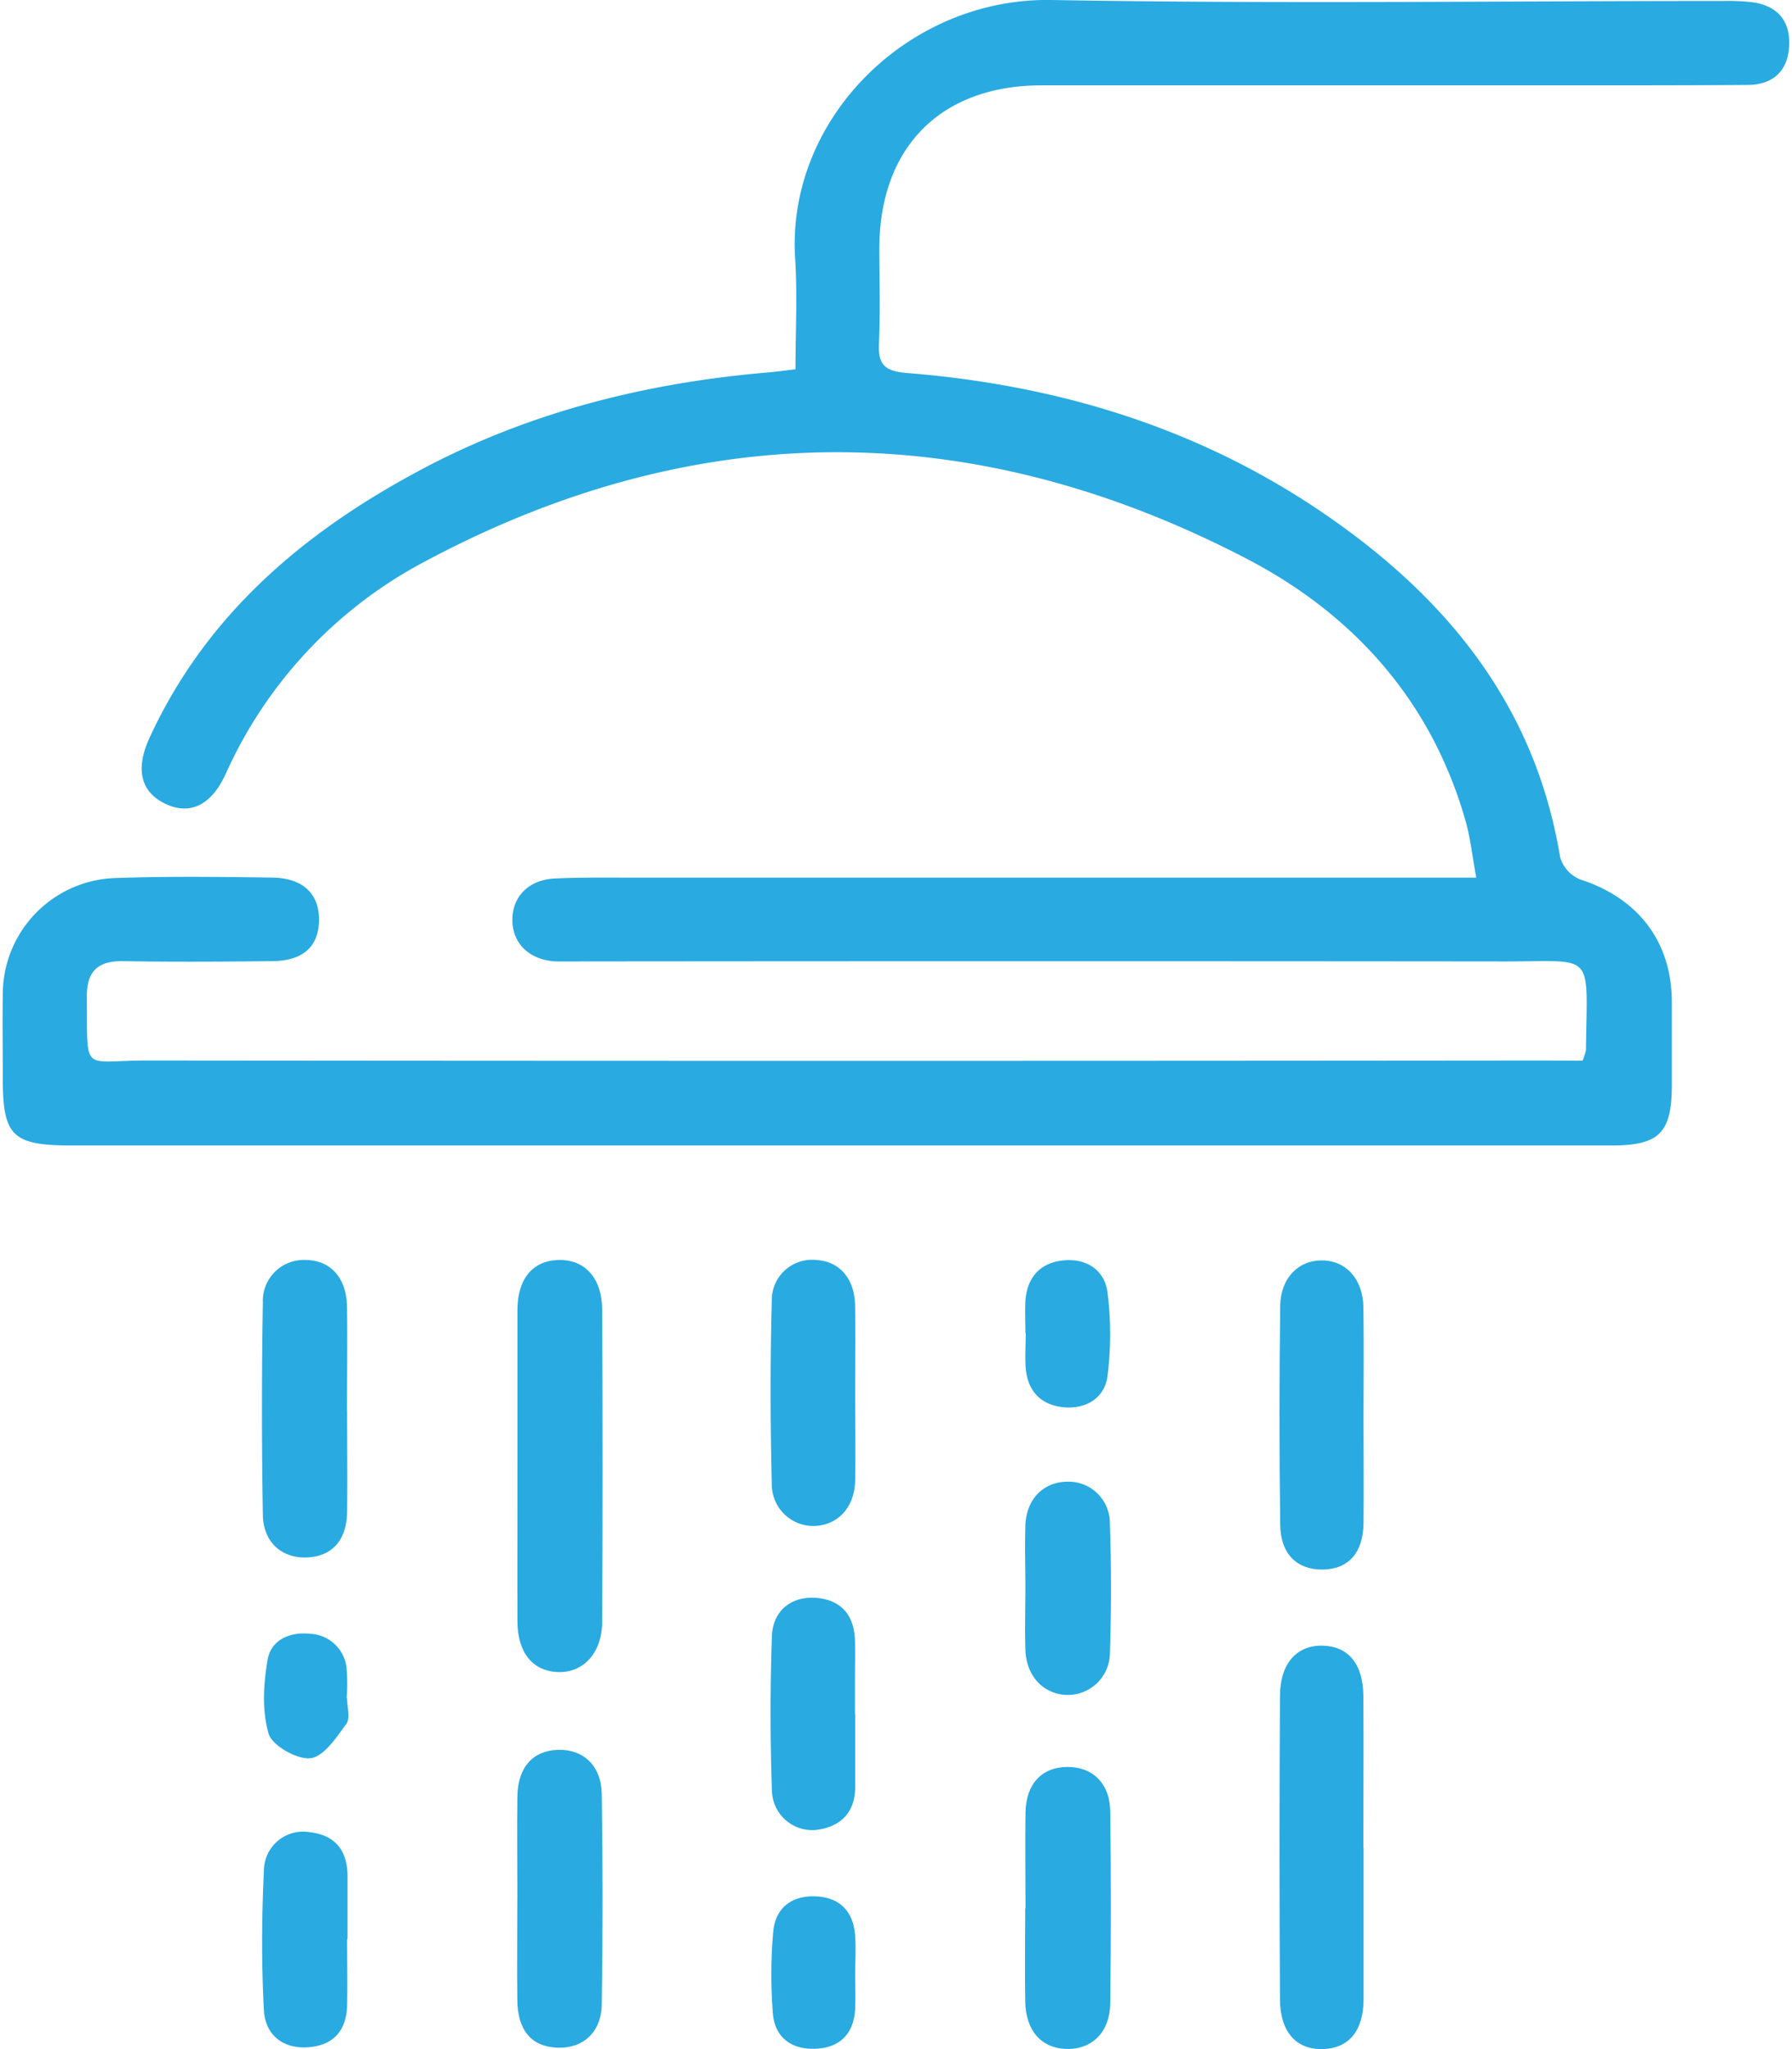 <svg width="77px" height="88px" xmlns="http://www.w3.org/2000/svg" viewBox="0 0 306.15 350.98"><defs><style>.cls-1{fill:#29aae1;}</style></defs><g id="Слой_2" data-name="Слой 2"><g id="Шар_1" data-name="Шар 1"><path class="cls-1" d="M270.73,181.68a10.77,10.77,0,0,0,.59-1.8c.18-17.16,1.75-15.18-14-15.2q-79.75-.08-159.51,0c-1,0-2,0-3,0-4.49-.22-7.42-3-7.48-7s2.7-7,7.31-7.21,9.33-.14,14-.14H252.52c-.69-3.71-1-6.92-1.92-10-5.88-20.44-19.27-35.21-37.55-44.69-46.89-24.33-94.25-24.38-141,.69a76.57,76.57,0,0,0-33.88,36.29c-2.45,5.32-6.08,7-10.18,5.12-4.34-2-5.35-5.94-2.82-11.41,9.57-20.76,25.92-34.76,45.56-45.37C89.62,70.7,110,65.58,131.3,63.78c1.29-.11,2.58-.3,4.55-.53,0-6.46.34-12.78-.06-19C134.27,20.44,155.12-.44,179.75,0c38.32.68,76.66.17,115,.17a39.58,39.58,0,0,1,5,.2c4.3.57,6.59,3.11,6.39,7.45s-2.77,6.7-7.09,6.73c-12.84.09-25.67.07-38.51.07q-41.25,0-82.5,0c-17.23,0-27.72,10.52-27.82,27.77,0,5.5.18,11-.07,16.5-.17,3.67,1.11,4.69,4.8,5,25.83,2.06,50,9.37,71.55,24.13,21,14.37,36.12,32.85,40.39,58.81a5.92,5.92,0,0,0,3.42,3.8c10,3.21,15.74,10.72,15.73,21.12q0,7,0,14c0,8.26-2.11,10.44-10.25,10.45q-27.51,0-55,0-104.5,0-209,0C1.65,196.19,0,194.6,0,184.74c0-4.84-.07-9.67,0-14.51A19.92,19.92,0,0,1,19.19,150.4c9-.32,18-.21,27-.08,5.34.07,8.13,2.88,8,7.48-.13,4.41-2.81,6.78-8,6.83-8.5.09-17,.15-25.5,0-4.47-.08-6.34,1.78-6.29,6.23.14,13.27-1,10.77,10.38,10.79q119.52.12,239,0Z"/><path class="cls-1" d="M88.2,250.83c0-8.81,0-17.63,0-26.44,0-5.33,2.6-8.41,6.93-8.57,4.55-.16,7.56,3,7.59,8.54q.14,26.69,0,53.38c0,5.37-3.23,8.82-7.58,8.66s-6.91-3.35-6.94-8.63C88.17,268.79,88.21,259.81,88.2,250.83Z"/><path class="cls-1" d="M233.21,316.43c0,8.65,0,17.3,0,25.95,0,5.43-2.5,8.43-6.88,8.59-4.59.17-7.42-2.83-7.45-8.53q-.15-25.95,0-51.9c0-5.64,2.91-8.81,7.4-8.66,4.34.14,6.85,3.17,6.89,8.59.07,8.65,0,17.3,0,26Z"/><path class="cls-1" d="M88.19,325.18c0-5.84-.08-11.67,0-17.51.08-5,2.69-7.84,7-7.95s7.38,2.71,7.46,7.6q.27,18,0,36c-.08,4.83-3.25,7.58-7.61,7.42s-6.79-2.91-6.86-8.06c-.07-5.84,0-11.67,0-17.5Z"/><path class="cls-1" d="M59,241.63c0,5.82.09,11.64,0,17.45-.1,4.76-2.57,7.44-6.72,7.68-4.33.25-7.63-2.48-7.71-7.27q-.31-18.19,0-36.4a7,7,0,0,1,7.3-7.27c4.23,0,7,3,7.11,7.86.1,6,0,12,0,17.95Z"/><path class="cls-1" d="M233.2,242.93c0,6,.06,12,0,18-.07,5.07-2.62,7.86-7,7.91s-7.22-2.63-7.28-7.67q-.24-18.74,0-37.47c.06-4.83,3.17-7.89,7.26-7.81s6.94,3.27,7,8.07C233.28,230.27,233.2,236.6,233.2,242.93Z"/><path class="cls-1" d="M175.27,326.87c0-5.48-.08-11,0-16.44.09-4.89,2.81-7.74,7.14-7.78s7.32,2.79,7.38,7.61q.21,16.44,0,32.88c-.05,4.83-3,7.79-7.21,7.82-4.47,0-7.27-3-7.36-8.15s0-10.63,0-15.94Z"/><path class="cls-1" d="M146.08,238.59c0,5,.09,10,0,15-.11,4.53-2.86,7.55-6.8,7.78a7.12,7.12,0,0,1-7.49-7.12c-.26-10.49-.28-21,0-31.49a6.88,6.88,0,0,1,7.58-6.94c4,.2,6.6,3.14,6.69,7.78C146.16,228.58,146.08,233.59,146.08,238.59Z"/><path class="cls-1" d="M146.08,293.57c0,4.16,0,8.31,0,12.47,0,4.37-2.42,6.82-6.57,7.39a6.92,6.92,0,0,1-7.7-6.78c-.3-8.8-.31-17.63,0-26.42.18-4.51,3.53-6.94,7.79-6.52s6.36,3.14,6.44,7.39c.05,2.16,0,4.32,0,6.48,0,2,0,4,0,6Z"/><path class="cls-1" d="M59,332.12c0,3.82.1,7.65,0,11.47-.14,4.29-2.42,6.81-6.77,7.08s-7.26-2.24-7.48-6.33c-.43-8-.38-16,0-23.92a6.71,6.71,0,0,1,7.79-6.6c4.28.46,6.46,3,6.54,7.33,0,1.82,0,3.65,0,5.48v5.49Z"/><path class="cls-1" d="M175.25,272.17c0-3.65-.12-7.3,0-10.94.18-4.45,3.06-7.35,7.07-7.44a7.1,7.1,0,0,1,7.41,7.13c.25,7.46.25,14.94,0,22.39a7.22,7.22,0,0,1-7.58,7c-3.92-.23-6.75-3.29-6.9-7.7C175.14,279.15,175.24,275.66,175.25,272.17Z"/><path class="cls-1" d="M175.25,228.38c0-1.83-.09-3.66,0-5.48.25-4,2.42-6.56,6.4-7s7.16,1.58,7.67,5.46a56.72,56.72,0,0,1,0,14.32c-.46,3.71-3.55,5.64-7.28,5.38-3.93-.28-6.39-2.62-6.73-6.69-.16-2,0-4,0-6Z"/><path class="cls-1" d="M146.08,338c0,2,.08,4,0,6-.21,4.38-2.64,6.8-6.94,6.92-4.06.12-6.86-2-7.17-6.1a84.62,84.62,0,0,1,.07-14c.38-4.05,3.19-6.17,7.28-6s6.41,2.53,6.74,6.61C146.23,333.61,146.09,335.79,146.08,338Z"/><path class="cls-1" d="M59,290.87c0,1.49.59,3.42-.12,4.39-1.7,2.33-3.84,5.6-6.12,5.89S46.19,299,45.57,297c-1.17-3.92-.9-8.51-.2-12.65.59-3.48,3.79-4.88,7.34-4.5a6.55,6.55,0,0,1,6.22,6.06,34.43,34.43,0,0,1,0,5Z"/></g></g></svg>
